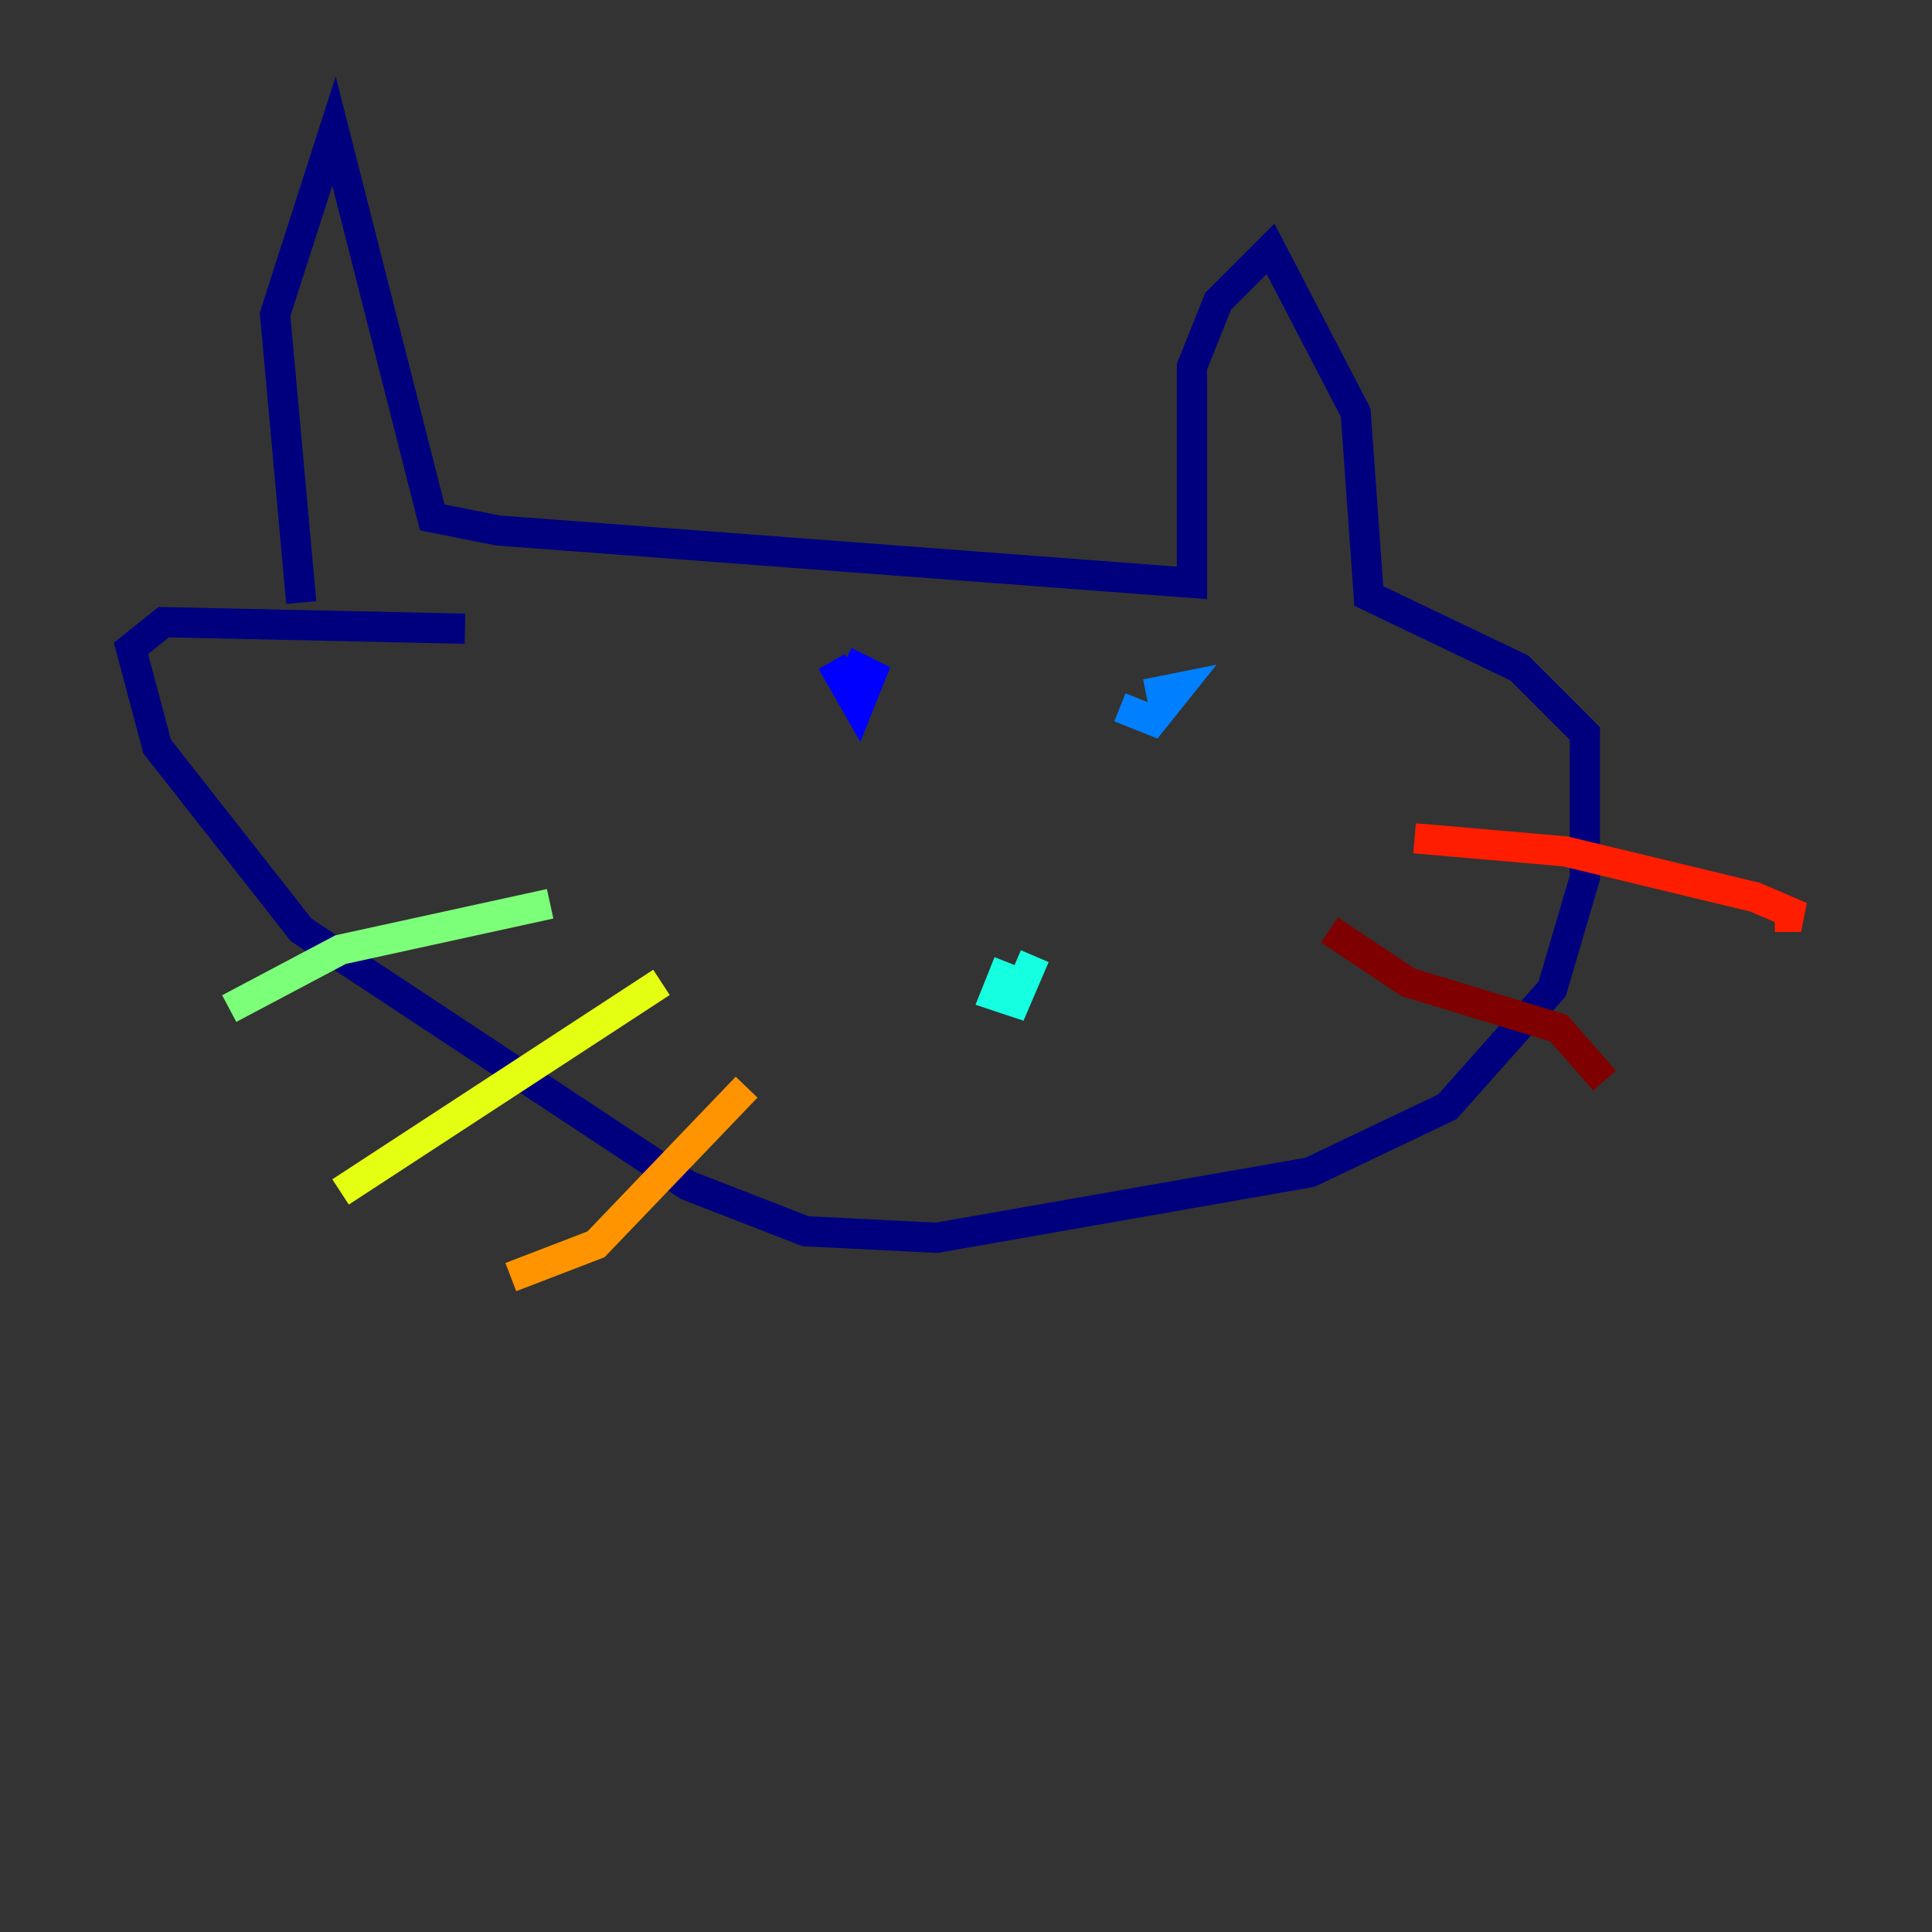 <?xml version="1.0" encoding="utf-8" ?>
<svg baseProfile="tiny" height="128" version="1.2" viewBox="0,0,128,128" width="128" xmlns="http://www.w3.org/2000/svg" xmlns:ev="http://www.w3.org/2001/xml-events" xmlns:xlink="http://www.w3.org/1999/xlink"><rect x="0" y="0" width="128" height="128" fill="#333333" stroke="none"/><defs /><polyline fill="none" points="19.959,39.919 18.224,20.827 22.129,8.678 28.637,34.278 32.976,35.146 78.969,38.617 78.969,24.298 80.705,19.959 84.176,16.488 89.817,27.336 90.685,39.485 100.664,44.258 105.003,48.597 105.003,58.142 102.834,65.519 95.891,73.329 86.78,77.668 62.047,82.007 53.37,81.573 45.559,78.536 19.959,61.614 10.414,49.464 8.678,42.956 10.848,41.22 30.807,41.654" stroke="#00007f" stroke-width="2" /><polyline fill="none" points="55.105,43.824 56.841,46.861 57.709,44.691 55.973,43.824" stroke="#0000ff" stroke-width="2" /><polyline fill="none" points="74.197,46.861 76.366,47.729 78.102,45.559 75.932,45.993" stroke="#0080ff" stroke-width="2" /><polyline fill="none" points="66.82,63.783 65.953,65.953 67.254,66.386 68.556,63.349" stroke="#15ffe1" stroke-width="2" /><polyline fill="none" points="36.447,59.878 22.563,62.915 15.186,66.82" stroke="#7cff79" stroke-width="2" /><polyline fill="none" points="43.824,65.085 22.563,78.969" stroke="#e4ff12" stroke-width="2" /><polyline fill="none" points="49.464,72.027 39.485,82.441 33.844,84.61" stroke="#ff9400" stroke-width="2" /><polyline fill="none" points="93.722,55.539 103.702,56.407 116.285,59.444 119.322,60.746 117.586,60.746" stroke="#ff1d00" stroke-width="2" /><polyline fill="none" points="88.081,61.614 93.288,65.085 103.268,68.122 106.305,71.593" stroke="#7f0000" stroke-width="2" /></svg>